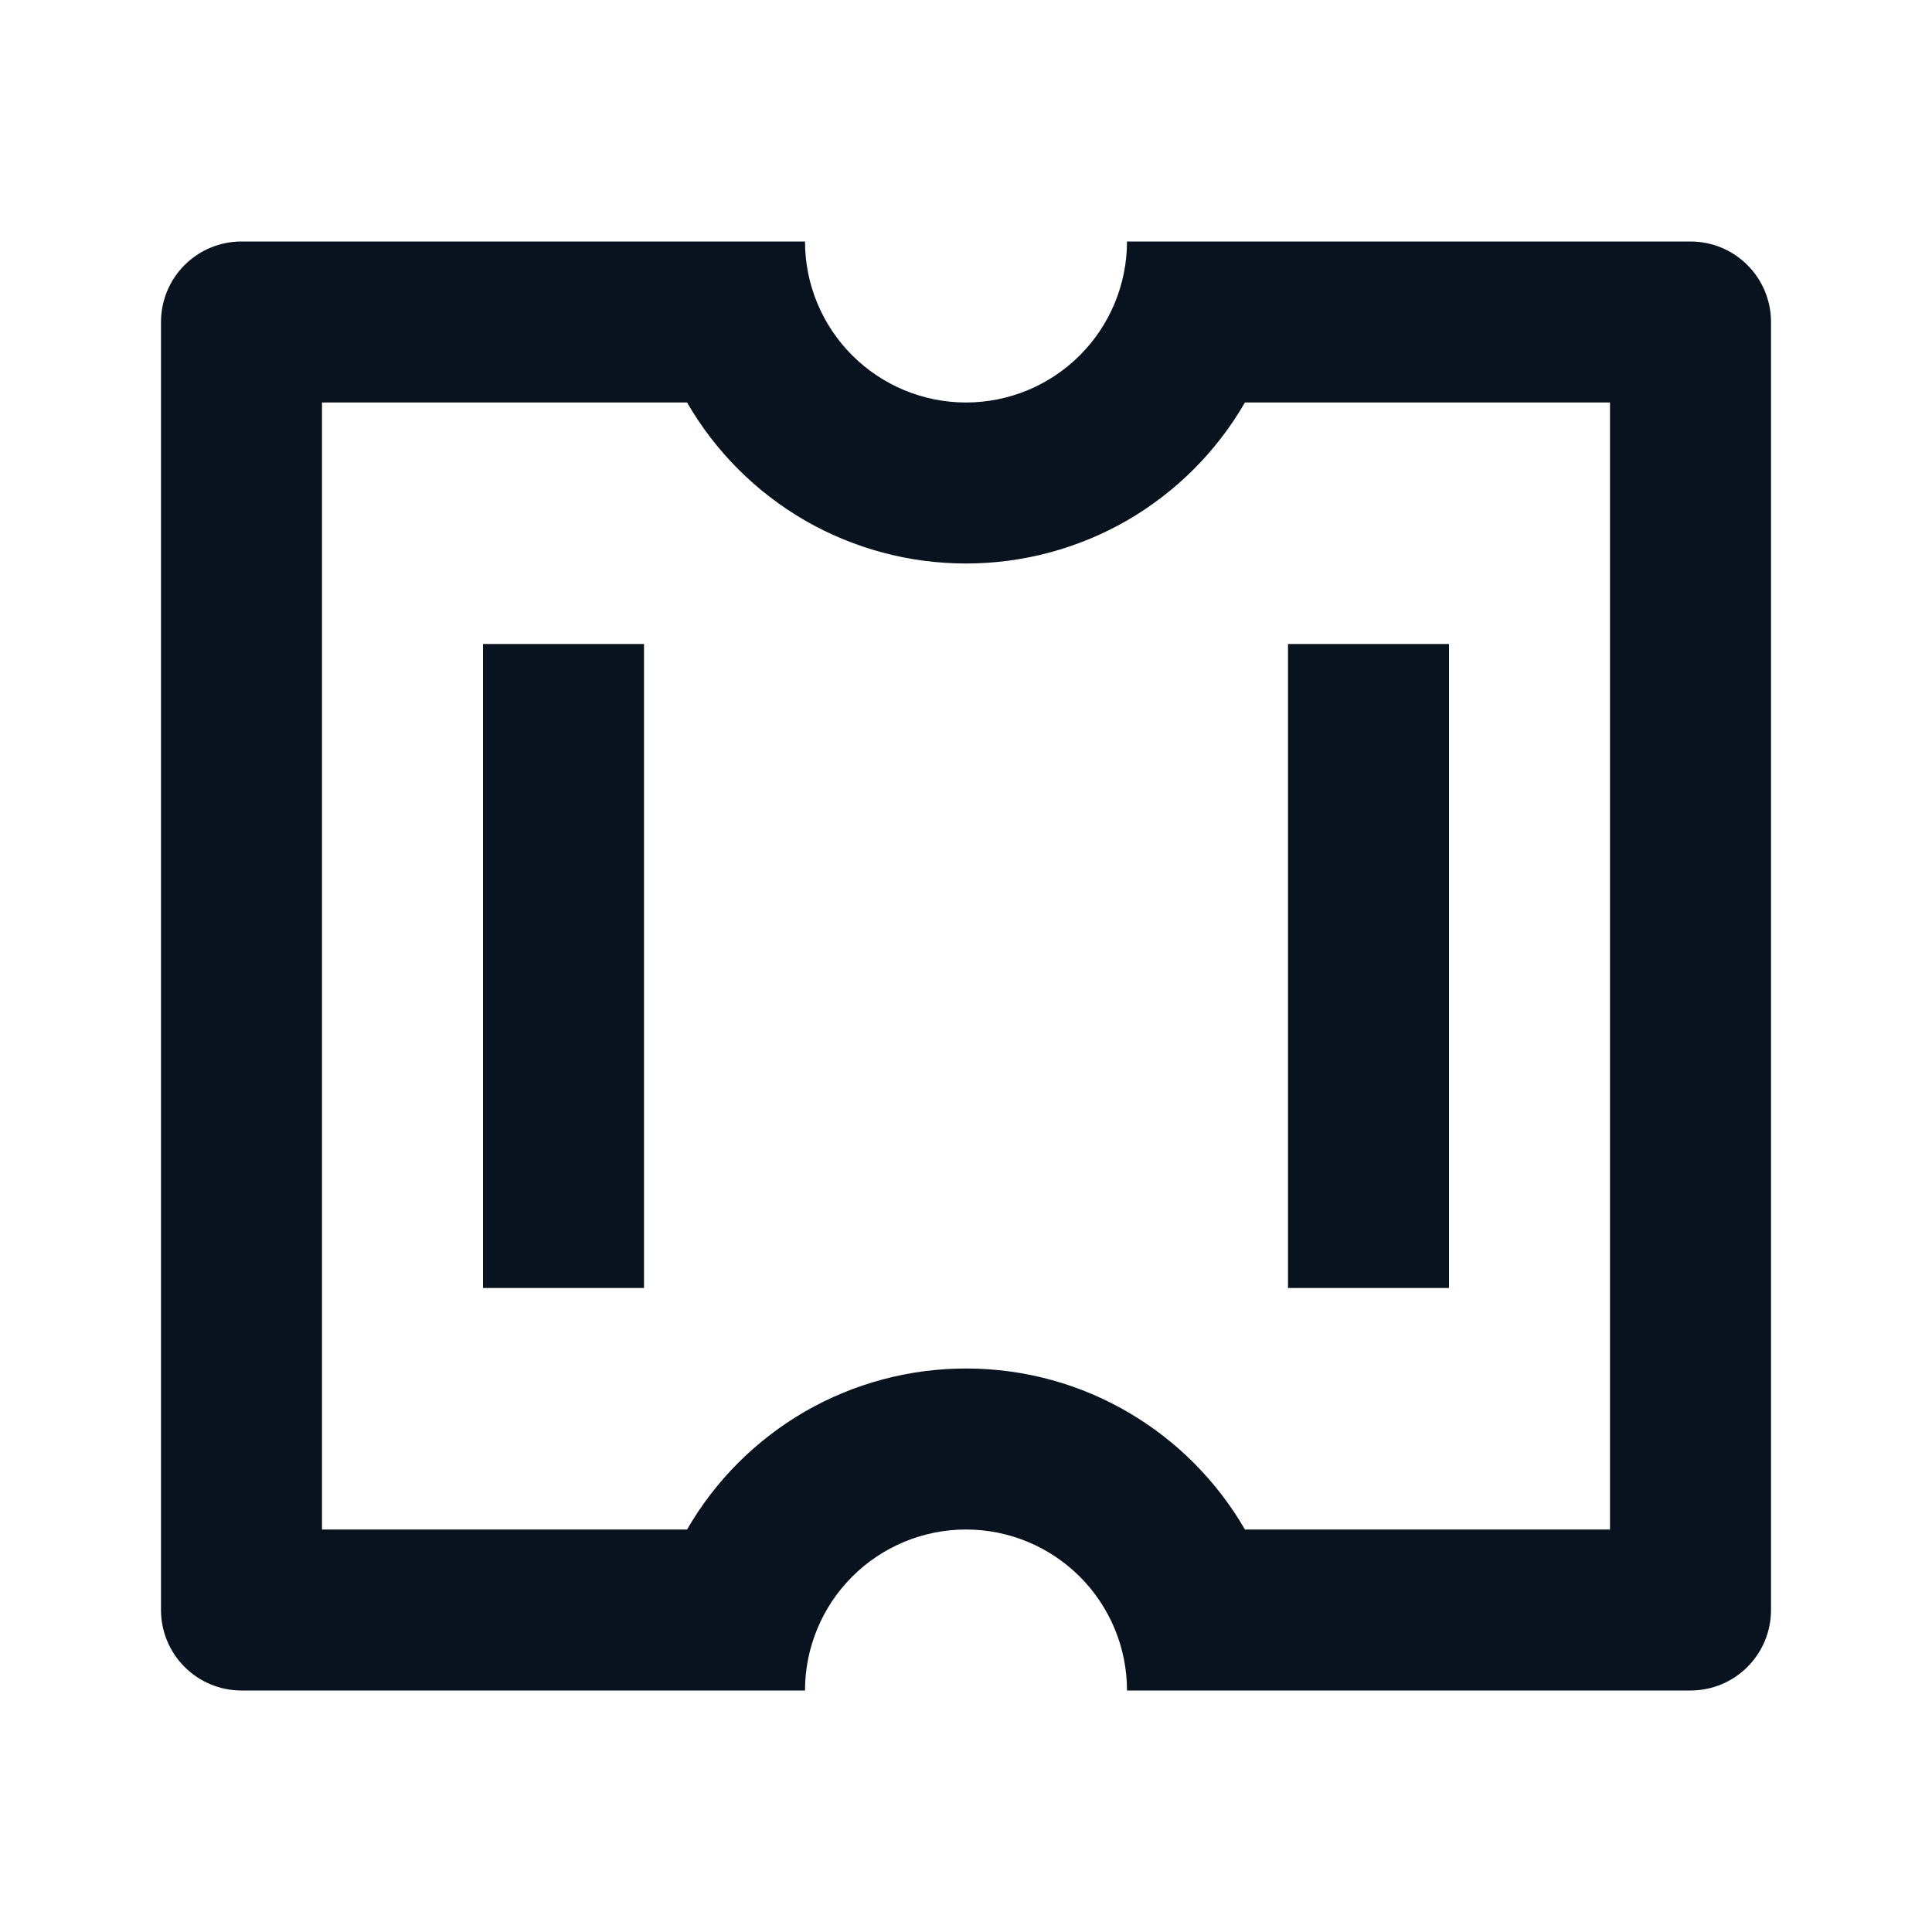 <svg width="24" height="24" viewBox="0 0 24 24" fill="none" xmlns="http://www.w3.org/2000/svg">
<path d="M10 21H3C2.735 21 2.48 20.895 2.293 20.707C2.105 20.52 2 20.265 2 20V4C2 3.735 2.105 3.48 2.293 3.293C2.48 3.105 2.735 3 3 3H10C10 3.53 10.211 4.039 10.586 4.414C10.961 4.789 11.47 5 12 5C12.53 5 13.039 4.789 13.414 4.414C13.789 4.039 14 3.53 14 3H21C21.265 3 21.52 3.105 21.707 3.293C21.895 3.48 22 3.735 22 4V20C22 20.265 21.895 20.52 21.707 20.707C21.52 20.895 21.265 21 21 21H14C14 20.47 13.789 19.961 13.414 19.586C13.039 19.211 12.53 19 12 19C11.47 19 10.961 19.211 10.586 19.586C10.211 19.961 10 20.47 10 21ZM8.535 19C8.886 18.392 9.391 17.887 9.999 17.535C10.608 17.184 11.298 17 12 17C13.48 17 14.773 17.804 15.465 19H20V5H15.465C15.114 5.608 14.609 6.113 14.001 6.465C13.392 6.816 12.702 7 12 7C11.298 7 10.608 6.816 9.999 6.465C9.391 6.113 8.886 5.608 8.535 5H4V19H8.535ZM6 8H8V16H6V8ZM16 8H18V16H16V8Z" fill="#09121F"/>
</svg>
